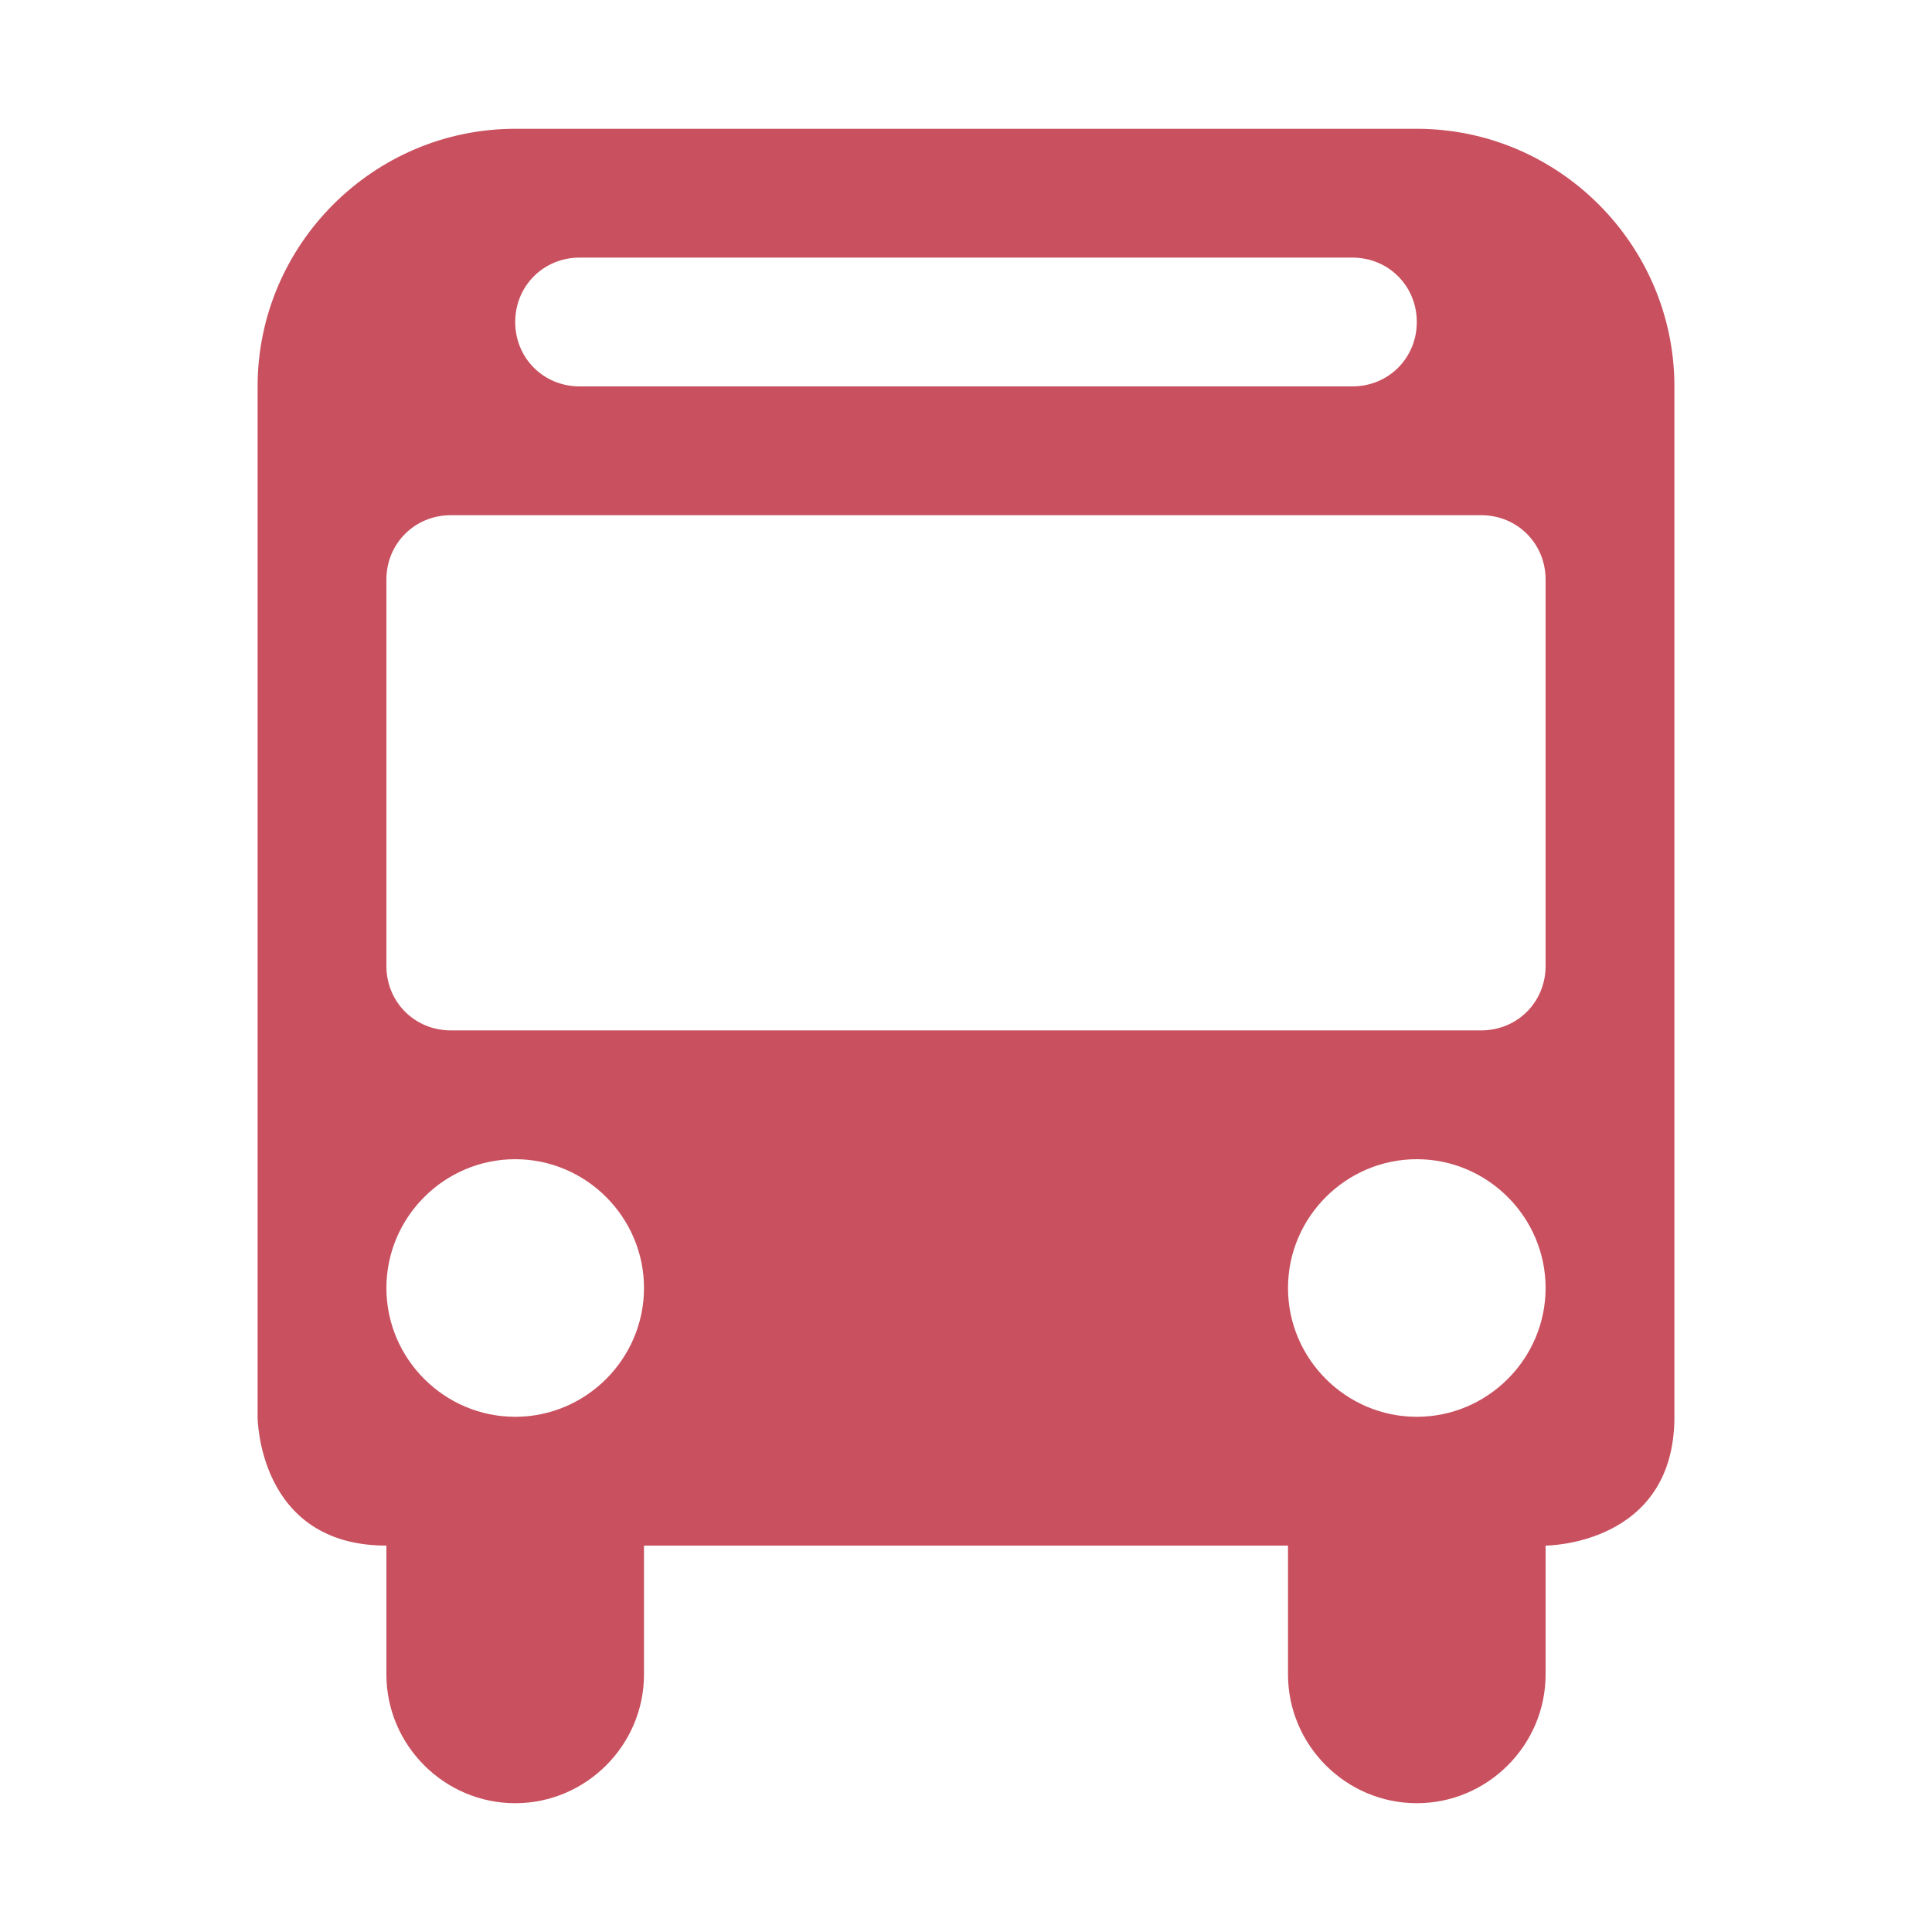 <?xml version="1.0" encoding="UTF-8"?>
<svg width="15" height="15" viewBox="0 0 15 15" xmlns="http://www.w3.org/2000/svg" id="bus">
  <path fill="#c9505e" d="M2 3C2 1.9 2.9 1 4 1H11C12.1 1 13 1.9 13 3V11C13 12 12 12 12 12V13C12 13.55 11.55 14 11 14C10.45 14 10 13.55 10 13V12H5V13C5 13.55 4.55 14 4 14C3.45 14 3 13.55 3 13V12C2 12 2 11 2 11V3ZM3.5 4C3.22 4 3 4.22 3 4.5V7.5C3 7.78 3.22 8 3.5 8H11.5C11.78 8 12 7.78 12 7.5V4.5C12 4.22 11.78 4 11.5 4H3.5ZM4 9C3.45 9 3 9.45 3 10C3 10.55 3.45 11 4 11C4.55 11 5 10.55 5 10C5 9.45 4.55 9 4 9ZM11 9C10.45 9 10 9.45 10 10C10 10.55 10.45 11 11 11C11.55 11 12 10.55 12 10C12 9.45 11.55 9 11 9ZM4 2.5C4 2.78 4.22 3 4.5 3H10.5C10.78 3 11 2.78 11 2.5C11 2.22 10.78 2 10.5 2H4.5C4.22 2 4 2.22 4 2.5Z"/>
</svg>